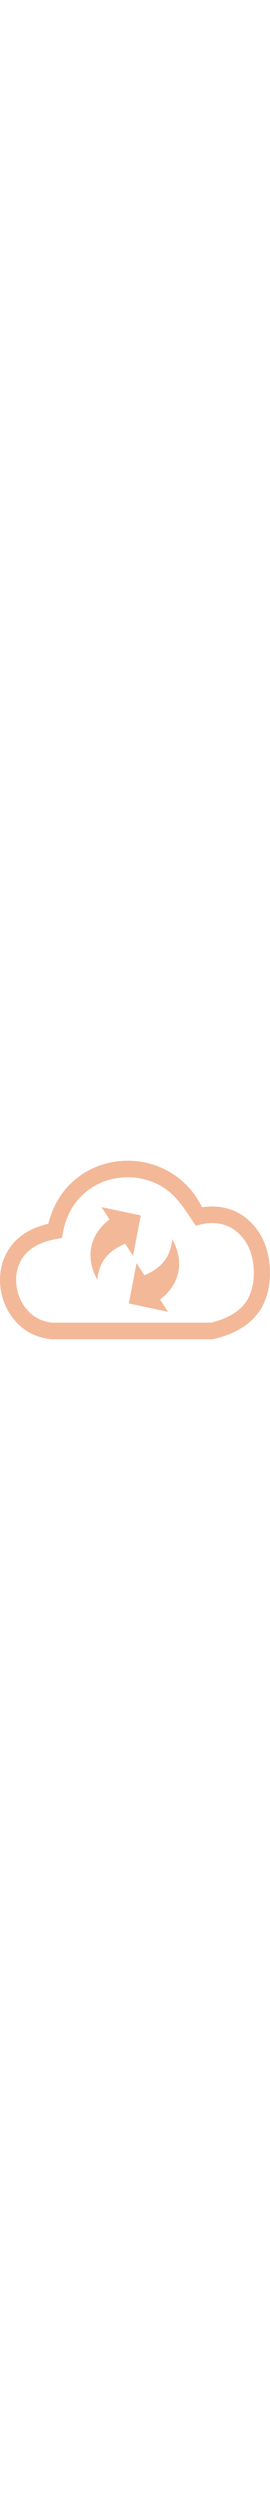 <svg viewBox="0 0 120 120" width="13" xmlns="http://www.w3.org/2000/svg"><path d="m0 0h120v120h-120z" fill="none"/><path d="m57.255 83.701 3.438-17.9 3.486 5.39c7.509-3.09 11.728-8.18 12.353-16.01 6.172 11.04 2.432 20.95-5.4 26.74l3.554 5.48zm12.773-52.87c-5.078-2.49-10.761-3.45-16.298-2.9-5.498.54-10.84 2.59-15.254 6.1-5.107 4.05-8.984 10.11-10.478 18.14l-.469 2.51-2.441.44c-2.393.43-4.531 1.02-6.406 1.77-1.817.72-3.438 1.61-4.854 2.66-1.132.84-2.109 1.78-2.939 2.8-2.568 3.15-3.76 7.1-3.73 11.1.042 4.142 1.335 8.17 3.701 11.53.888 1.25 1.914 2.4 3.086 3.4 1.213 1.032 2.573 1.868 4.033 2.48 1.494.63 3.144 1.08 4.97 1.34h70.848c3.448-.85 6.494-2 9.082-3.48 2.568-1.47 4.668-3.26 6.24-5.41 2.442-3.33 3.643-8.04 3.692-12.87.058-5.07-1.153-10.16-3.506-13.86-.674-1.07-1.416-2.03-2.197-2.89-3.526-3.89-7.998-5.59-12.647-5.62-2.431-.02-4.941.41-7.392 1.22-5.068-7.23-8.73-14.37-17.041-18.46zm19.805 10.26c1.562-.25 3.125-.38 4.677-.36 6.563.05 12.891 2.45 17.871 7.95 1.045 1.15 2.031 2.45 2.959 3.9 3.125 4.92 4.726 11.49 4.658 17.92-.068 6.31-1.729 12.59-5.127 17.21-2.217 3.01-5.058 5.47-8.467 7.42-3.281 1.88-7.109 3.31-11.406 4.33l-.8.1h-71.366l-.449-.04c-2.607-.34-4.971-.97-7.119-1.88-2.217-.94-4.18-2.15-5.908-3.63-1.641-1.4-3.076-2.99-4.297-4.72-3.262-4.6-5.019-10.22-5.058-15.82-.039-5.66 1.679-11.29 5.39-15.85 1.201-1.48 2.617-2.84 4.238-4.04 1.885-1.4 4.043-2.58 6.485-3.55 1.679-.67 3.476-1.23 5.371-1.68 2.148-8.74 6.728-15.47 12.616-20.14 5.508-4.37 12.139-6.92 18.965-7.59 6.797-.67 13.789.51 20.068 3.6 6.845 3.37 12.822 8.98 16.699 16.87zm-27.265 3.61-3.438 17.9-3.486-5.39c-7.51 3.09-11.728 8.18-12.353 16.01-6.172-11.04-2.432-20.95 5.4-26.74l-3.555-5.48z" fill="#f3b898"/></svg>